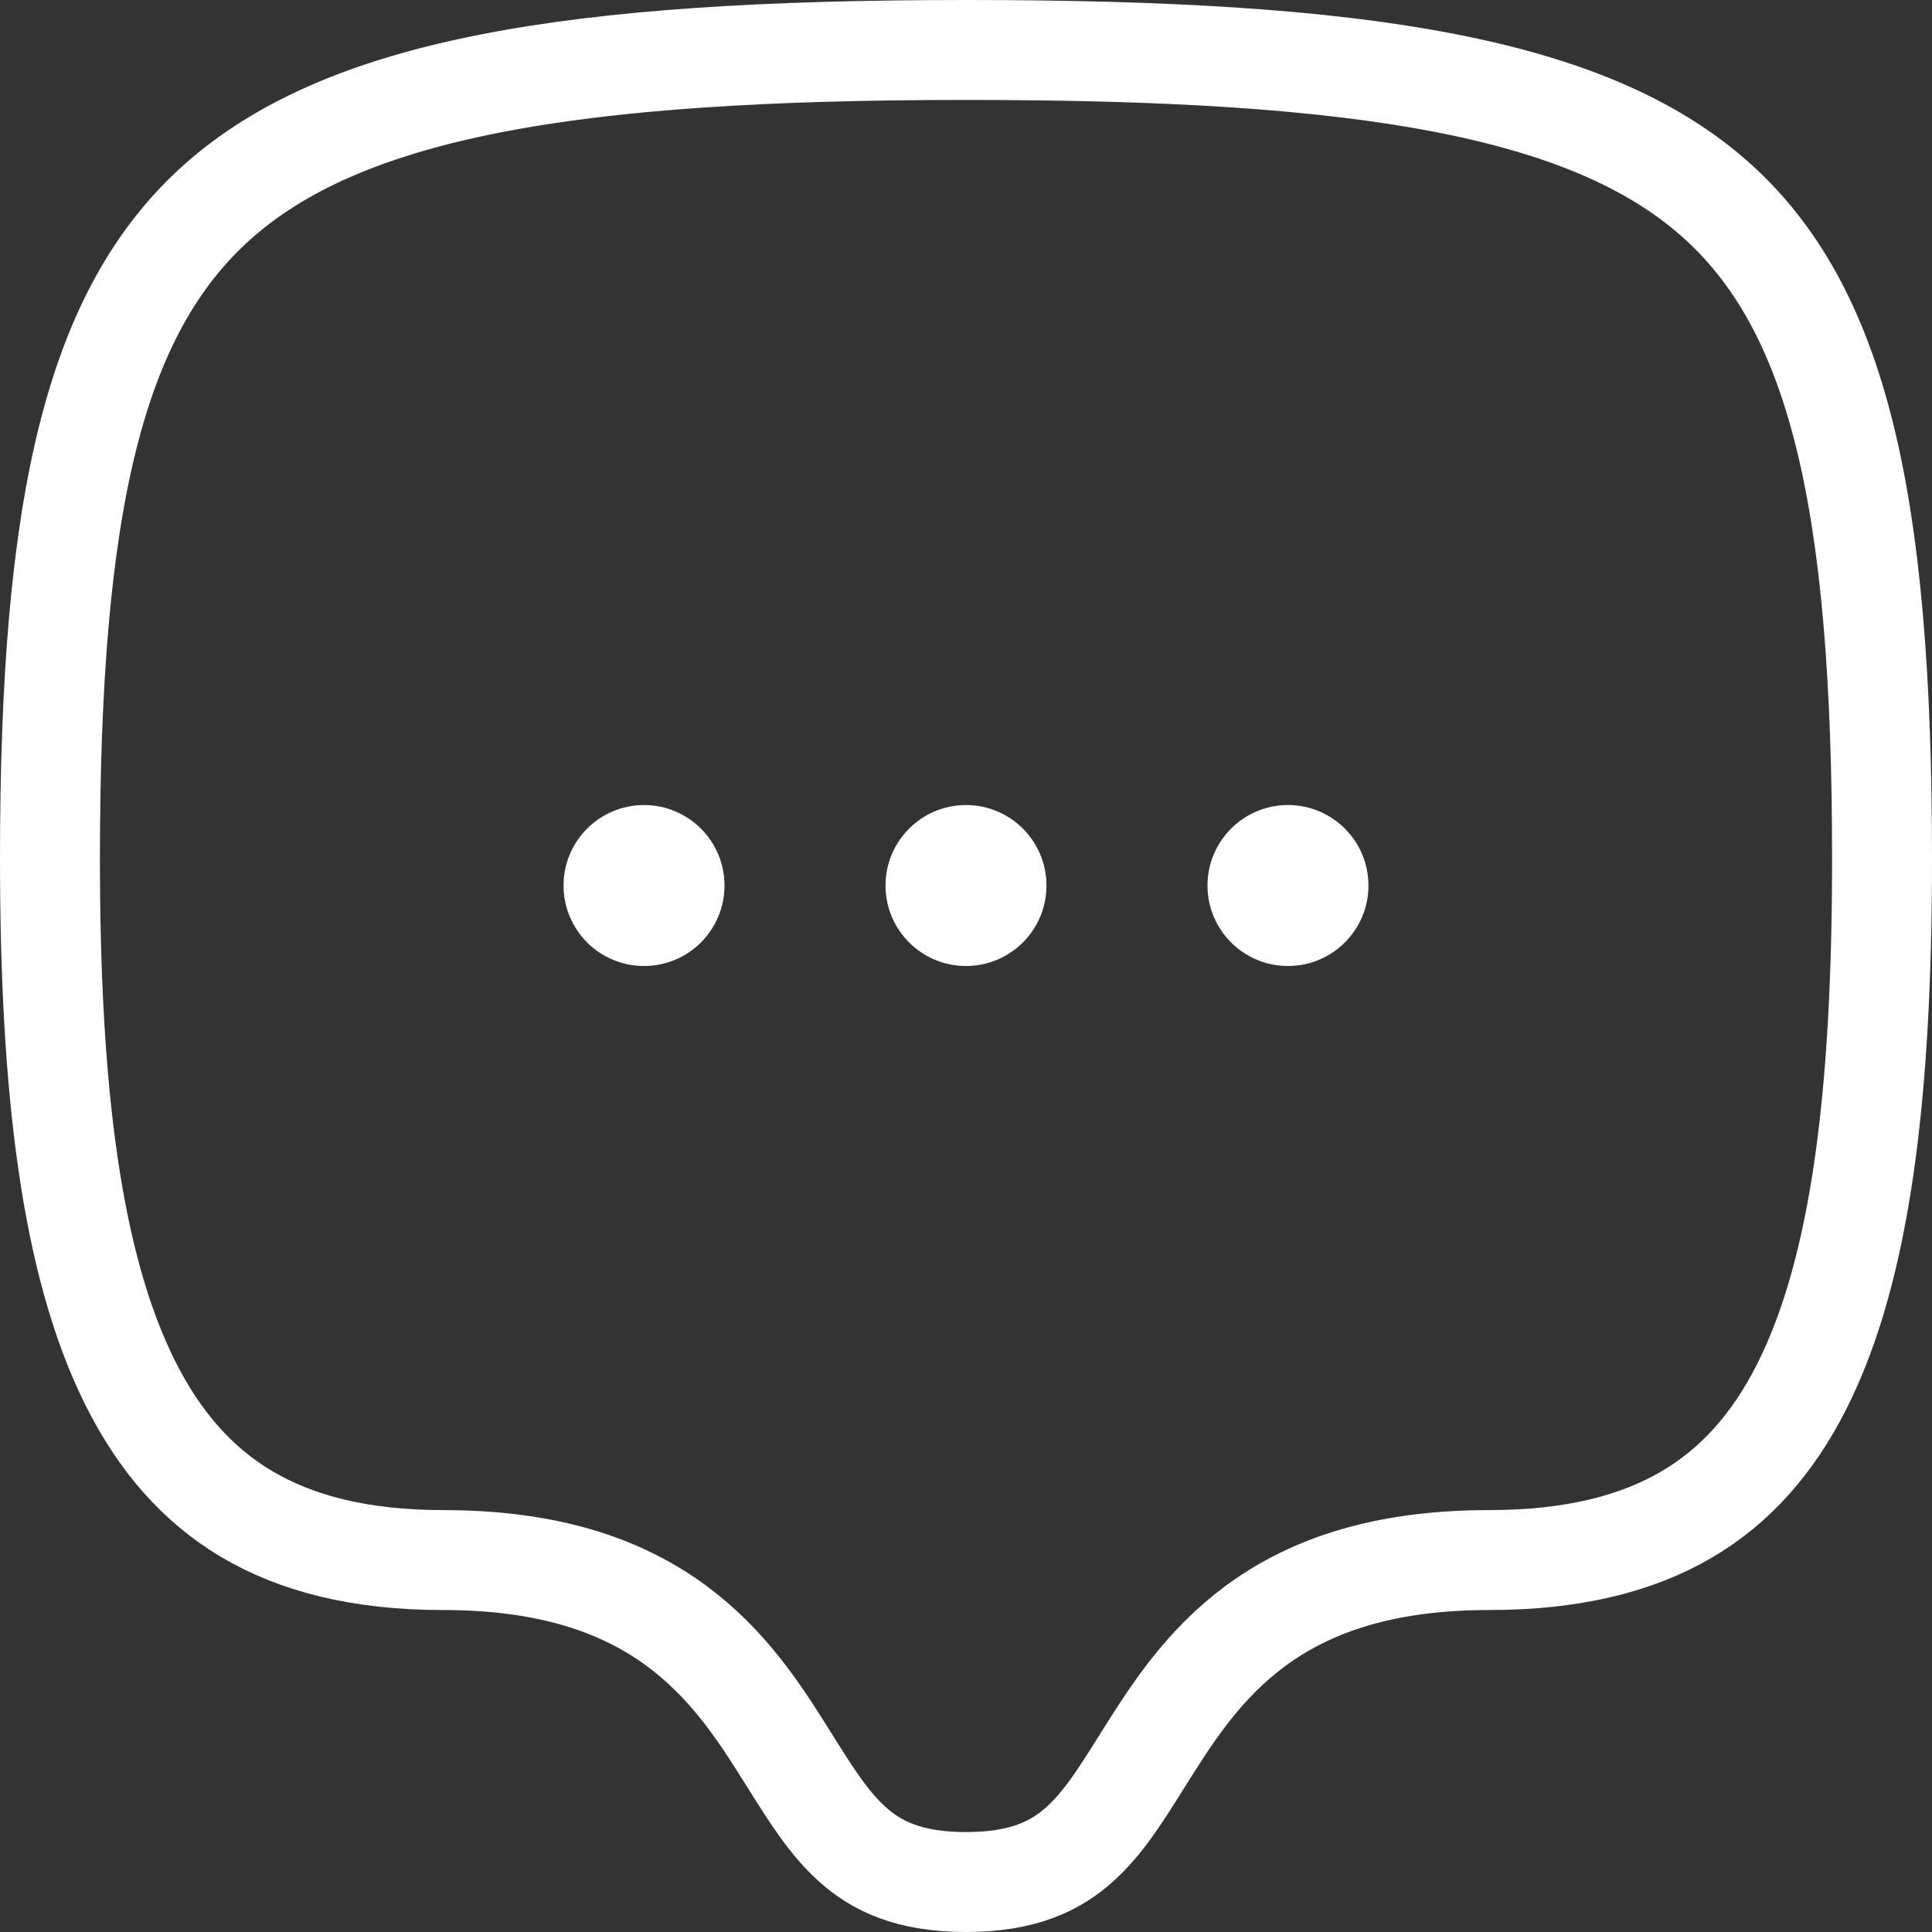 <svg width="29" height="29" viewBox="0 0 29 29" fill="none" xmlns="http://www.w3.org/2000/svg">
<rect x="0" y="0" width="29" height="29" fill="#333333" stroke="none"/>
<path d="M14.5 0.75C17.472 0.75 19.814 0.884 21.661 1.24C23.506 1.595 24.802 2.16 25.732 2.979C27.585 4.613 28.25 7.498 28.25 12.889C28.25 16.374 27.941 19.034 27.047 20.808C26.61 21.675 26.041 22.311 25.309 22.738C24.572 23.168 23.615 23.417 22.355 23.417C20.878 23.417 19.811 23.747 18.993 24.301C18.189 24.846 17.696 25.563 17.303 26.181C17.245 26.272 17.19 26.36 17.137 26.444C16.808 26.969 16.554 27.372 16.203 27.687C15.846 28.007 15.361 28.25 14.5 28.25C13.639 28.25 13.155 28.007 12.797 27.686C12.447 27.372 12.193 26.969 11.863 26.444C11.81 26.36 11.755 26.272 11.698 26.181C11.305 25.563 10.812 24.846 10.008 24.301C9.19 23.747 8.123 23.417 6.646 23.417C5.389 23.417 4.434 23.161 3.697 22.723C2.964 22.286 2.393 21.636 1.955 20.759C1.058 18.965 0.75 16.303 0.75 12.889C0.75 7.565 1.414 4.675 3.27 3.025C4.202 2.197 5.5 1.621 7.342 1.257C9.189 0.892 11.53 0.75 14.5 0.75Z" stroke="white" stroke-width="1.5" stroke-linecap="round" stroke-linejoin="round"/>
<circle cx="9.667" cy="13.292" r="1.208" fill="white"/>
<circle cx="14.5" cy="13.292" r="1.208" fill="white"/>
<ellipse cx="19.333" cy="13.292" rx="1.208" ry="1.208" fill="white"/>
</svg>
